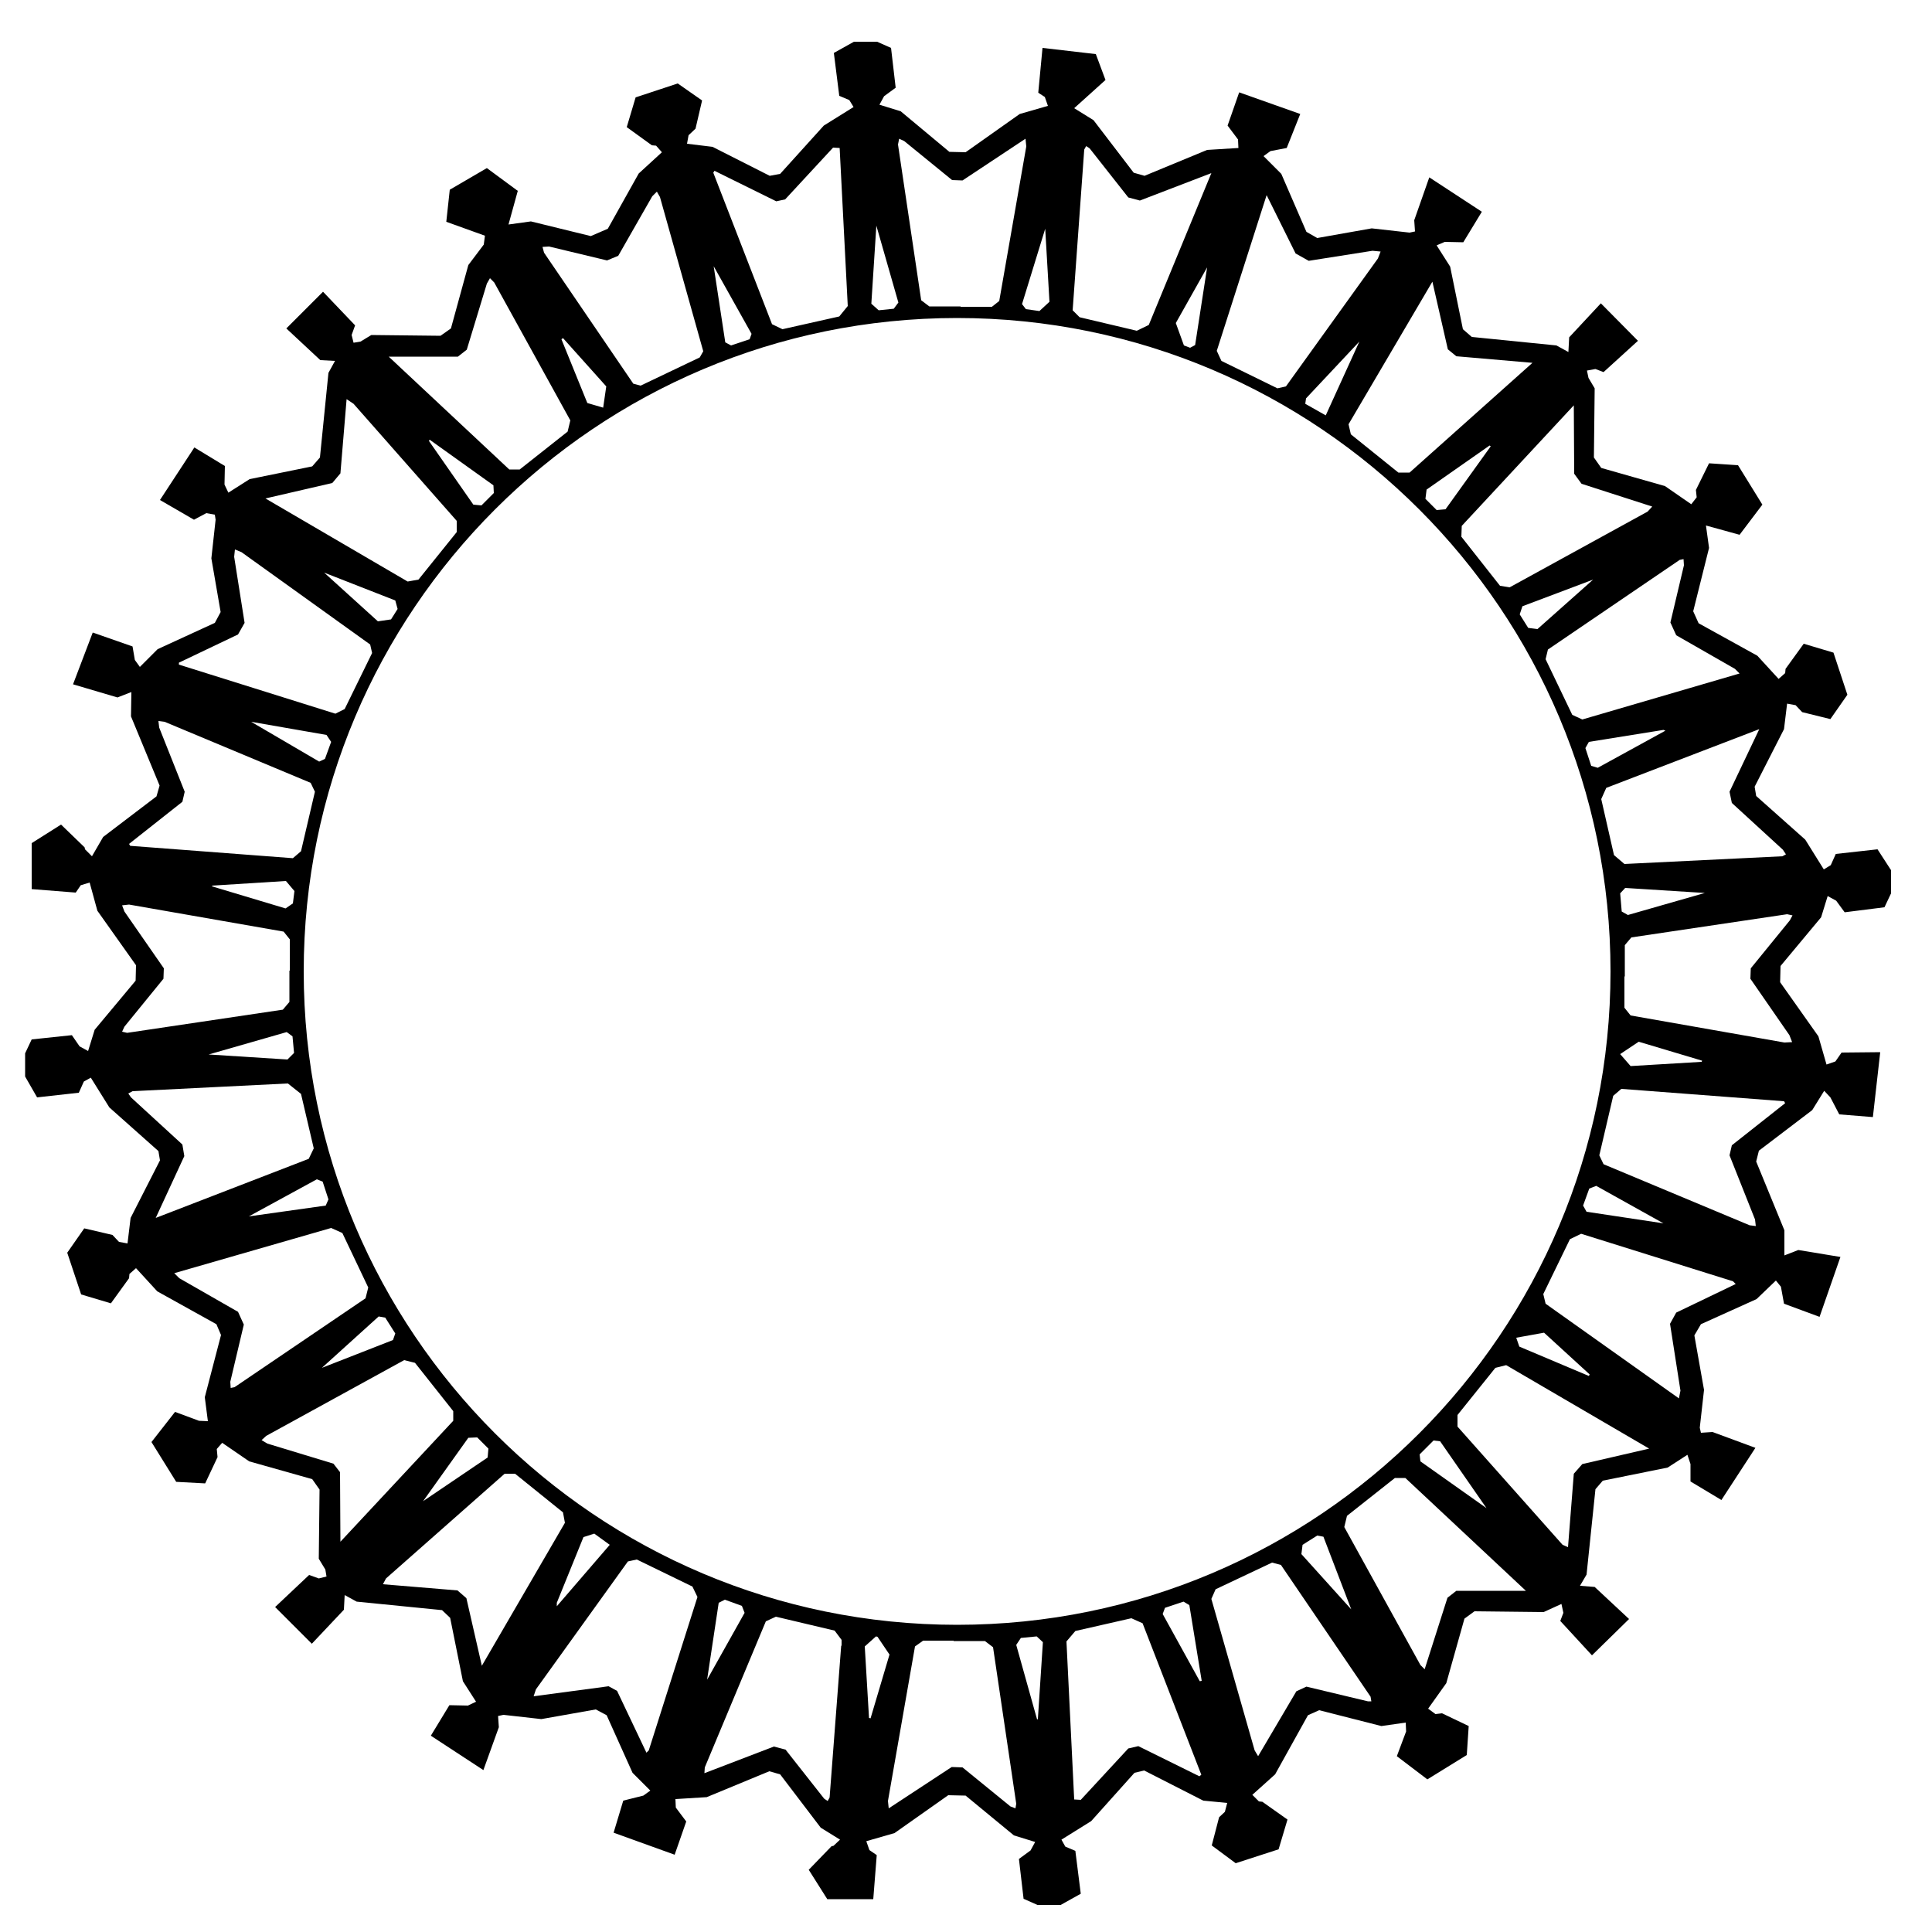 <svg version="1" xmlns="http://www.w3.org/2000/svg" width="500" height="500" viewBox="0 0 500 500"><path d="M485.9 219.8l-10.8 1.2-1.3 2.9-1.8 1.1-4.8-7.7-12.7-11.3-.4-2.4 7.6-14.9.8-6.6 2.2.4 1.7 1.8 7.3 1.8 4.4-6.3-3.6-10.9-7.7-2.3-4.7 6.5-.1 1.1-1.7 1.5-5.5-6-15.2-8.4-1.4-3.1 4.1-16.4-.8-5.8 8.7 2.4 5.9-7.8-6.3-10.2-7.5-.5-3.4 6.9.2 1.9-1.4 1.8-6.8-4.7-16.5-4.7-1.9-2.7.2-17.9-1.6-2.7-.4-1.9 2.2-.4 2.1.8 8.9-8.1-9.6-9.7-8.2 8.8-.2 3.8-3.1-1.7-21.9-2.2-2.3-2-3.3-16.2-3.5-5.5 2.1-.9 4.8.1 4.8-7.9-13.6-8.9L366 57l.2 2.9-1.4.3-9.8-1.1-14.1 2.5-2.8-1.6-6.5-15-4.6-4.6 1.8-1.3 4.2-.8 3.5-8.8-15.8-5.6-3 8.6 2.7 3.6.1 2.2-8.1.5-16.2 6.7-2.8-.8L283 31.1l-5-3.1 8.1-7.3-2.5-6.7-13.8-1.6-1.1 11.6 1.7 1.1.8 2.3-7.3 2.1-14 9.9-4.2-.1-12.6-10.5-5.5-1.7 1.2-2.2 3-2.2-1.2-10.3-3.6-1.6h-6l-5.2 2.9 1.4 11.1 2.6 1.1 1.1 1.8-7.7 4.8L201.9 45l-2.7.5-14.8-7.5-6.6-.8.4-2.2 1.8-1.7 1.7-7.3-6.3-4.4-10.9 3.6-2.3 7.7 6.5 4.7 1.1.1 1.5 1.7-6 5.5-8 14.3-4.4 1.9-15.5-3.8-5.8.8 2.4-8.7-8-5.9-9.6 5.6-.9 8.3 10 3.6-.3 2.3-4 5.3-4.5 16.4-2.7 1.9-17.9-.2-2.8 1.7-1.8.3-.5-2 .9-2.5-8.3-8.7-9.5 9.5 8.8 8.2 3.8.2-1.7 3.1-2.2 21.9-2 2.3-16.2 3.3-5.5 3.5-1-2.1.1-4.8-7.9-4.8-8.9 13.6 8.8 5.1 3.2-1.7 2.2.4.2 1.3-1.1 10 2.4 13.9-1.5 2.8-14.8 6.8-4.6 4.6-1.3-1.8-.6-3.5-10.3-3.6-5.1 13.4 11.5 3.4 3.6-1.4-.1 6.3 7.4 17.9-.8 2.8-13.8 10.5-2.9 5-1.8-1.8-.1-.5-6.1-5.9-7.6 4.8v11.9l11.4.9 1.3-1.9 2.3-.7 2 7.3 10 14.1-.1 4-10.6 12.7-1.7 5.5-2.2-1.2-2-2.9L8.2 269l-1.7 3.6v6l3.1 5.4 10.8-1.2 1.3-2.9 1.8-1 4.8 7.7L41 297.9l.4 2.4-7.6 14.9-.8 6.6-2.2-.4-1.7-1.8-7.3-1.7-4.4 6.3L21 335l7.7 2.3 4.7-6.5.1-1.1 1.7-1.5 5.5 6 15.3 8.5 1.2 2.8-4.2 16.1.8 6.2-2.3-.1-6.2-2.3-6.1 7.8 6.4 10.3 7.5.4 3.2-6.8-.2-2.1 1.4-1.6 7 4.8 16.3 4.6 1.9 2.7-.2 17.9 1.7 2.8.3 1.8-2 .5-2.5-.9-8.8 8.3 9.5 9.5 8.3-8.8.2-3.8 3.1 1.7 22.1 2.2 2.1 2 3.3 16.4 3.4 5.3-2.1 1-4.8-.1-4.8 7.9 13.6 8.9 4-11.1-.2-2.9 1.4-.3 9.8 1.1 14.1-2.5 2.8 1.5 6.7 14.9 4.6 4.6-1.8 1.3-5.2 1.3-2.5 8.3 15.8 5.7 3-8.6-2.7-3.6-.1-2.2 8.1-.5 16.2-6.7 2.8.8 10.5 13.8 5 3.1-1.7 1.6-.5.1-5.9 6.1 4.8 7.6H226l.9-11.4-1.9-1.3-.8-2.3 7.3-2.1 13.9-9.8 4.5.1 12.5 10.3 5.5 1.7-1.2 2.2-3 2.2 1.2 10.3 3.6 1.6h6l5.2-2.9-1.4-11.1-2.6-1.1-1-1.8 7.7-4.8 11.2-12.5 2.5-.6 15.3 7.8 6.2.6-.6 2.3-1.5 1.4-1.9 7.3 6.2 4.6 11.1-3.6 2.3-7.7-6.5-4.6-.9-.1-1.7-1.7 5.9-5.3 8.5-15.3 2.9-1.3 16.1 4.1 6.3-.9.1 2.3-2.4 6.4 7.9 6 10.2-6.3.5-7.5-6.9-3.3-1.7.2-1.9-1.4 4.7-6.6 4.7-16.7 2.6-1.9 17.9.2 4.6-2.1.5 2.3-.8 2.1 8.2 8.9 9.6-9.4-8.9-8.3-3.8-.3 1.7-2.9 2.3-22.1 1.9-2.2 16.8-3.4 5.1-3.3.8 2.4v4.5l8 4.8 8.8-13.5-11.1-4.1-3 .2-.3-1.3 1.1-9.8-2.5-14.1 1.7-2.9 14.4-6.5 5-4.8 1.3 1.6.8 4.4 9.2 3.4 5.4-15.5-10.9-1.8-3.6 1.4v-6.5l-7.3-17.8.7-2.8 13.8-10.5 3.1-5 1.6 1.7 2.3 4.4 8.7.7 1.9-16.8-10 .1-1.6 2.3-2.3.8-2.1-7.3-9.9-14 .1-4.2 10.5-12.6 1.7-5.5 2.2 1.2 2.2 3 10.3-1.3 1.7-3.6v-6l-3.5-5.4zm-30.6-31.1l-7.7 16.2.6 2.9 13.2 12.1.8 1.2-.9.5-40.9 2-2.7-2.3-3.3-14.5 1.3-2.9 39.6-15.2zm-36 42.5l1.3-1.4 20.6 1.3-19.9 5.7-1.6-.9-.4-4.7zm4.8 38.4l16.4 4.9-.1.3-18.4 1.1-2.7-3.1 4.8-3.2zm-10.6-70.9l-1.7-.5-1.5-4.6.9-1.6 19.3-3.1.5.2-17.5 9.6zm21.2-53.8l1-.2.1 1.6-3.5 14.8 1.5 3.3 15.2 8.7 1.2 1.2-40.7 11.9-2.6-1.2-6.9-14.4.6-2.5 34.1-23.2zm-36.8 17.9l-2.4-.3-2.2-3.5.7-2.1 18.3-6.9-14.4 12.8zm9.4-57.9l.1 17.7 1.9 2.6 18.3 5.9-1.2 1.3-35.7 19.6-2.5-.4-10-12.7.1-2.8 29-31.2zm-33.2 26.9l-2.3.2-2.9-2.9.3-2.4 16.3-11.4.3.2-11.7 16.3zm-3.4-58.9l4 17.5 2.2 1.8 19.7 1.7-31.8 28.4h-2.9l-12.3-9.9-.6-2.6 21.7-36.9zm-27.6 34.6l-5.3-3 .2-1.4 13.8-14.7-8.7 19.1zm-15.3-57l7.5 15.1 3.4 1.9 16.5-2.6 2.1.2-.7 1.8-23.8 33.1-2.2.5-14.5-7.1-1.2-2.6 12.9-40.3zm-47.2-11.8l.5-.9.9.6 10 12.7 3 .8 18.5-7.1-16.2 39.3-3.1 1.5-14.8-3.5-1.8-1.8 3-41.6zm31.8 30.5l-3.1 20.1-1.3.7-1.6-.6-2.1-5.8 8.1-14.4zm-40.8 8.9l-2.6 2.4-3.5-.5-1-1.3 6-19.5 1.1 18.9zm-38.9-42.2l1.3.6 12.4 10.1 2.7.1 16.3-10.8.2 2-7 40-1.9 1.5h-8.1v-.1h-8.1l-2.1-1.6-6-40.3.3-1.5zm-5.9 22.5l5.7 19.9-1.2 1.6-3.9.4-1.9-1.7 1.3-20.2zm-41.9-14.2l16 7.9 2.3-.5 12.4-13.4 1.7.1 2.1 40.9-2.2 2.7-14.7 3.3-2.7-1.3-15.2-39.2.3-.5zm9.6 42.2l-.5 1.4-4.8 1.6-1.5-.8-3-19.7 9.8 17.5zm-52.4-22.6l15 3.6 2.9-1.2 8.8-15.4 1.2-1.2.8 1.4L182 90.9l-.9 1.6-15.3 7.3-1.9-.5-23.1-33.9-.4-1.5 1.7-.1zm14.8 36.2l-.8 5.5-4.1-1.2-6.7-16.5.4-.3 11.2 12.5zm-38.4-7.7l2.3-1.8 5.2-17.1.8-1.4 1.1 1.1 19.7 35.7-.7 2.9-12.4 9.8h-2.7l-31.2-29.2h17.9zm9.3 35.3l-3.2 3.2-2.1-.2-11.5-16.5.2-.3 16.5 11.8.1 2zM86 125l2.1-2.5 1.6-19.2 1.8 1.2 26.7 30.3v2.9l-9.9 12.3-2.8.5L68.7 129l17.3-4zm16.9 32.6l-1.7 2.7-3.4.5-13.9-12.6 18.4 7.2.6 2.2zm-56.6 13.9l15.3-7.3 1.7-3-2.7-17.1.2-1.9 1.7.7 33.3 23.9.5 2.2-7.1 14.5-2.4 1.2L46.3 172v-.5zM85.7 192l-1.6 4.4-1.5.7L65 186.8l19.5 3.4 1.2 1.8zm-38.5 15.5l.6-2.6-6.6-16.6-.2-1.7 1.6.2 37.8 15.8 1.1 2.3-3.6 15.4-2.1 1.8-42.1-3.2-.3-.5 13.8-10.9zm28.6 26.3l-1.9 1.3-19-5.7v-.2L74 228l2.2 2.6-.4 3.2zm.3 38.7l-1.7 1.7-20.4-1.3 20.2-5.8 1.5 1.1.4 4.3zM31.6 267l.6-1.3 10.1-12.4.1-2.7-10.2-14.7-.6-1.6 1.8-.2 40 7 1.6 2v8.1h-.1v8.1l-1.7 2-40.3 6-1.3-.3zm8.7 48.2l7.4-16-.5-3L33.9 284l-.7-1 1.1-.6 40.2-2 3.4 2.7 3.3 14.1-1.3 2.7-39.6 15.3zm41.7-10l1.5.6 1.5 4.6-.7 1.6-19.9 2.8 17.6-9.6zM60.7 359l-1 .2-.1-1.6 3.5-14.8-1.5-3.3-15.2-8.7-1.3-1.3 40.6-11.7 2.9 1.3 6.7 14.1-.7 2.8-33.9 23zM98 340.7l1.7.3 2.6 4.1-.6 1.7-18.4 7.2L98 340.7zM88.1 399l-.1-18-1.7-2.2-17.1-5.2-1.5-.9 1.2-1.1 35.7-19.6 2.8.7 9.9 12.5v2.5L88.1 399zm33.1-26.9l2.3-.1 2.9 2.9-.2 2.3-16.7 11.3 11.7-16.4zm3.5 59l-4-17.5-2.3-2-19.3-1.6.8-1.5 30.7-27.1h2.7l12.4 10 .5 2.7-21.5 37zm26.3-33.3l2.8-.9 4 2.9-13.7 15.9v-.9l6.9-17zm16.9 55.2l-.6.6-7.6-16-2.2-1.2-19.4 2.6.6-1.8 23.8-33.1 2.3-.5 14.4 7 1.3 2.7-12.6 39.7zm49.9-27.1h-.1l-3 39.3-.5.9-.9-.6-10-12.7-3-.8-18 6.9.1-1.5 15.8-37.8 2.6-1.2L216 422l1.8 2.4v1.5zm-34.8 8.8l3-19.9 1.6-.8 4.4 1.6.7 1.8-9.7 17.3zm41.9 9.9l-1.1-18.5 2.9-2.6.4.1 3.1 4.6-4.9 16.5-.4-.1zm37.9 23.4l-1.3-.5-12.4-10.1-2.8-.1L230 468l-.2-1.9 7-40 2.1-1.5h7.9v.1h8.1l2.1 1.6 6 40.5-.2 1.2zm5.8-23.1l-.2.1-5.4-19.3 1.2-1.8 4.1-.4 1.6 1.5-1.3 19.9zm41.8 14.8l-15.8-7.8-2.6.6-12.3 13.3-1.7-.1-2-40.9 2.3-2.7 14.5-3.3 2.9 1.3 15.2 39.2-.5.4zm.1-24.6l-9.6-17.4.6-1.6 4.8-1.6 1.5.9L311 435l-.5.1zm-62.8-14.6c-93.4 0-169.1-75.7-169.1-169.1S154.3 82.3 247.7 82.3 416.8 158 416.8 251.4s-75.7 169.1-169.1 169.1zm165.4-113.6l17.4 9.7-19.9-3-.9-1.6 1.6-4.4 1.8-.7zM372.7 373l12 17.3-17.1-12.1-.2-1.8 3.6-3.6 1.7.2zm-30.2 24.7l7.2 18.8-12.9-14.3.3-2.4 3.8-2.4 1.6.3zm11.5 42.6l-15.9-3.8-2.6 1.2-9.9 16.8-.9-1.5-11.2-39.2 1.1-2.5 14.6-6.9 2.3.6 23.2 34.1.2 1.2h-.9zm22.9-28.6l-2.3 1.8-5.9 18.5-1.1-1.1-19.7-35.7.7-2.9 12.4-9.8h2.7l31.2 29.2h-18zm32.6-32.8l-2.2 2.5-1.5 19-1.4-.6-27.2-30.6v-3L387 354l2.8-.7 37 21.6-17.3 4zm-17.1-32.7l7.2-1.3 11.8 10.8-.2.4-18-7.6-.8-2.3zm41.4-6.5l-1.6 2.9 2.7 17.3-.4 2-34.5-24.5-.6-2.5 6.9-14.2 2.9-1.4 39.3 12.3.7.7-15.4 7.4zm14.4-43.3l-.6 2.6 6.6 16.6.2 1.7-1.6-.2-37.8-15.8-1.1-2.3 3.6-15.4 2.1-1.8 42.1 3.2.3.5-13.8 10.9zm15-58.2l-10.1 12.4-.1 2.7 10.1 14.6.7 1.8-2 .1-39.8-7-1.6-2v-8.1h.1v-8.1l1.7-2 40.3-6 1.4.3-.7 1.3z"/></svg>